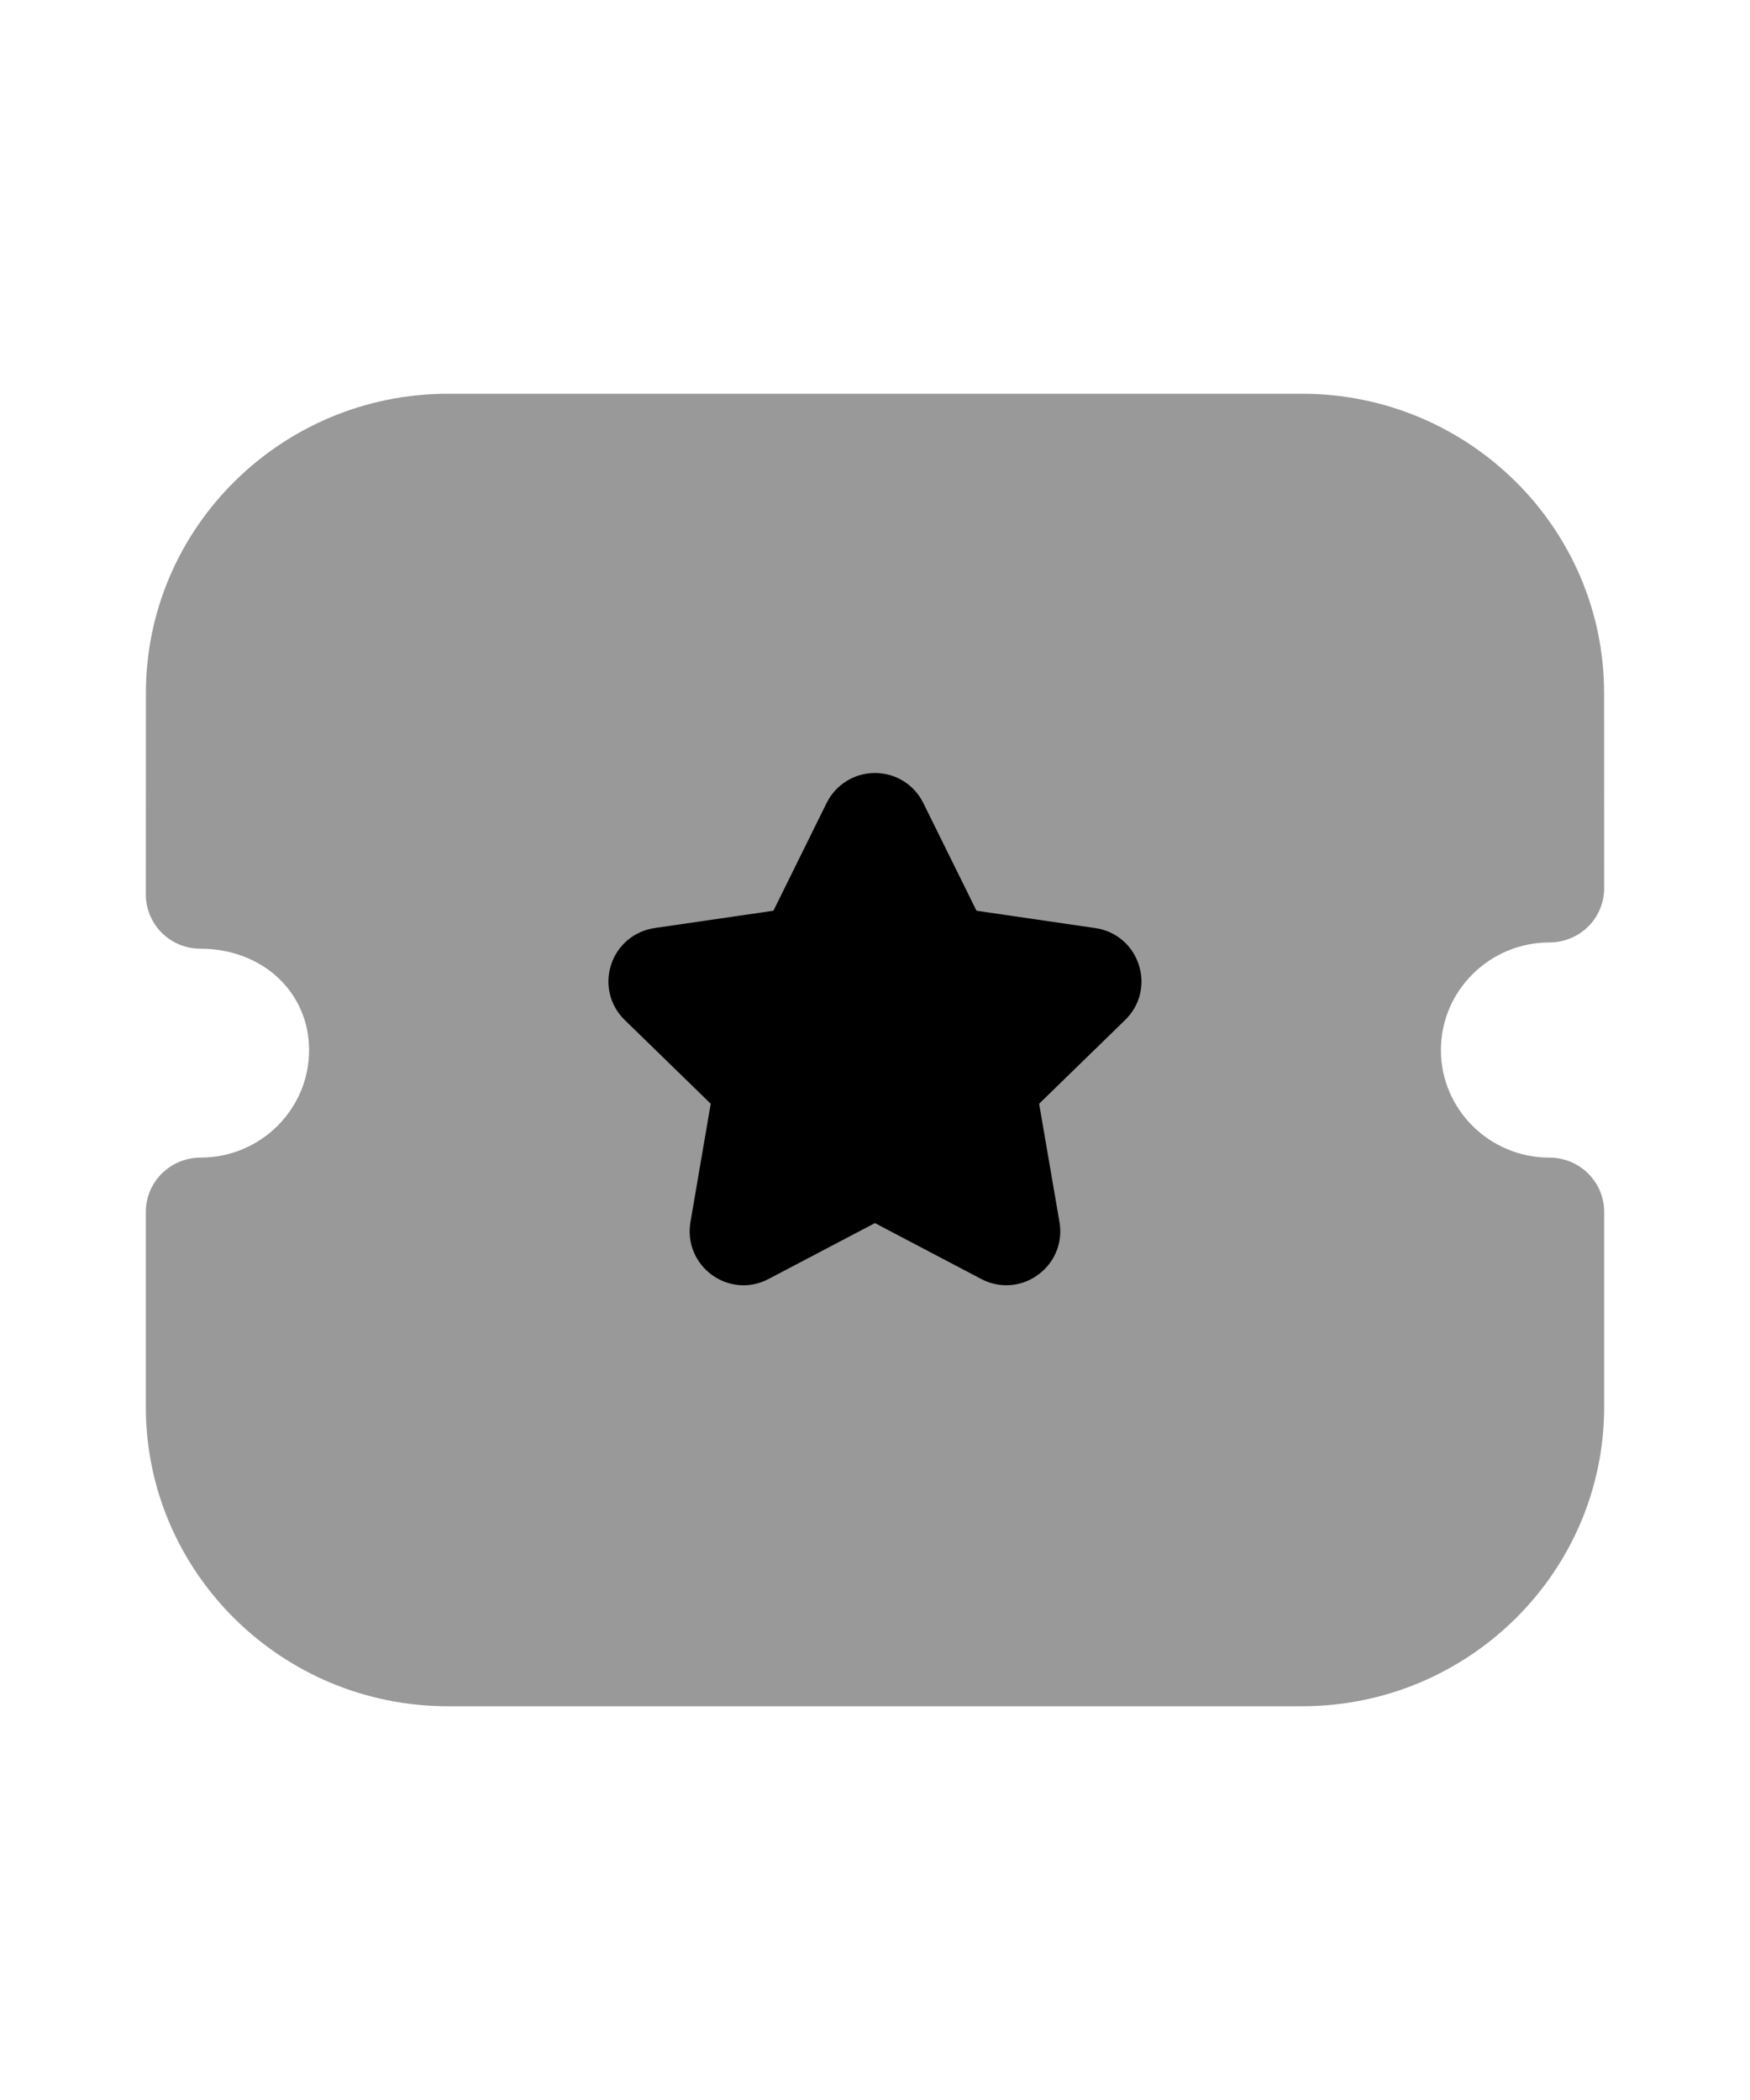 <svg class="icon-20" width="20" viewBox="0 0 24 24" fill="none" xmlns="http://www.w3.org/2000/svg">
                                        <path opacity="0.4" d="M21.25 13.476C20.429 13.476 19.761 12.815 19.761 12.001C19.761 11.187 20.429 10.525 21.25 10.525C21.449 10.525 21.64 10.446 21.78 10.308C21.921 10.168 22 9.979 22 9.781L21.999 7.104C21.999 4.841 20.14 3 17.856 3H6.144C3.86 3 2.001 4.841 2.001 7.104L2 9.868C2 10.065 2.079 10.254 2.22 10.394C2.36 10.533 2.551 10.611 2.75 10.611C3.599 10.611 4.239 11.208 4.239 12.001C4.239 12.815 3.571 13.476 2.75 13.476C2.336 13.476 2 13.809 2 14.22V16.895C2 19.158 3.858 21 6.143 21H17.857C20.142 21 22 19.158 22 16.895V14.22C22 13.809 21.664 13.476 21.25 13.476Z" fill="currentColor"></path>
                                        <path d="M15.43 11.589L14.251 12.737L14.53 14.36C14.578 14.641 14.465 14.918 14.234 15.084C14.005 15.252 13.706 15.273 13.454 15.139L11.999 14.374L10.541 15.14C10.433 15.197 10.315 15.227 10.198 15.227C10.045 15.227 9.894 15.179 9.764 15.085C9.534 14.918 9.421 14.641 9.469 14.36L9.747 12.737L8.568 11.589C8.364 11.391 8.293 11.1 8.381 10.829C8.47 10.559 8.7 10.367 8.981 10.327L10.607 10.09L11.336 8.613C11.463 8.359 11.717 8.201 11.999 8.201H12.001C12.284 8.202 12.538 8.36 12.663 8.614L13.392 10.09L15.021 10.328C15.299 10.367 15.529 10.559 15.617 10.829C15.706 11.1 15.635 11.391 15.43 11.589Z" fill="currentColor"></path>
                                    </svg>
